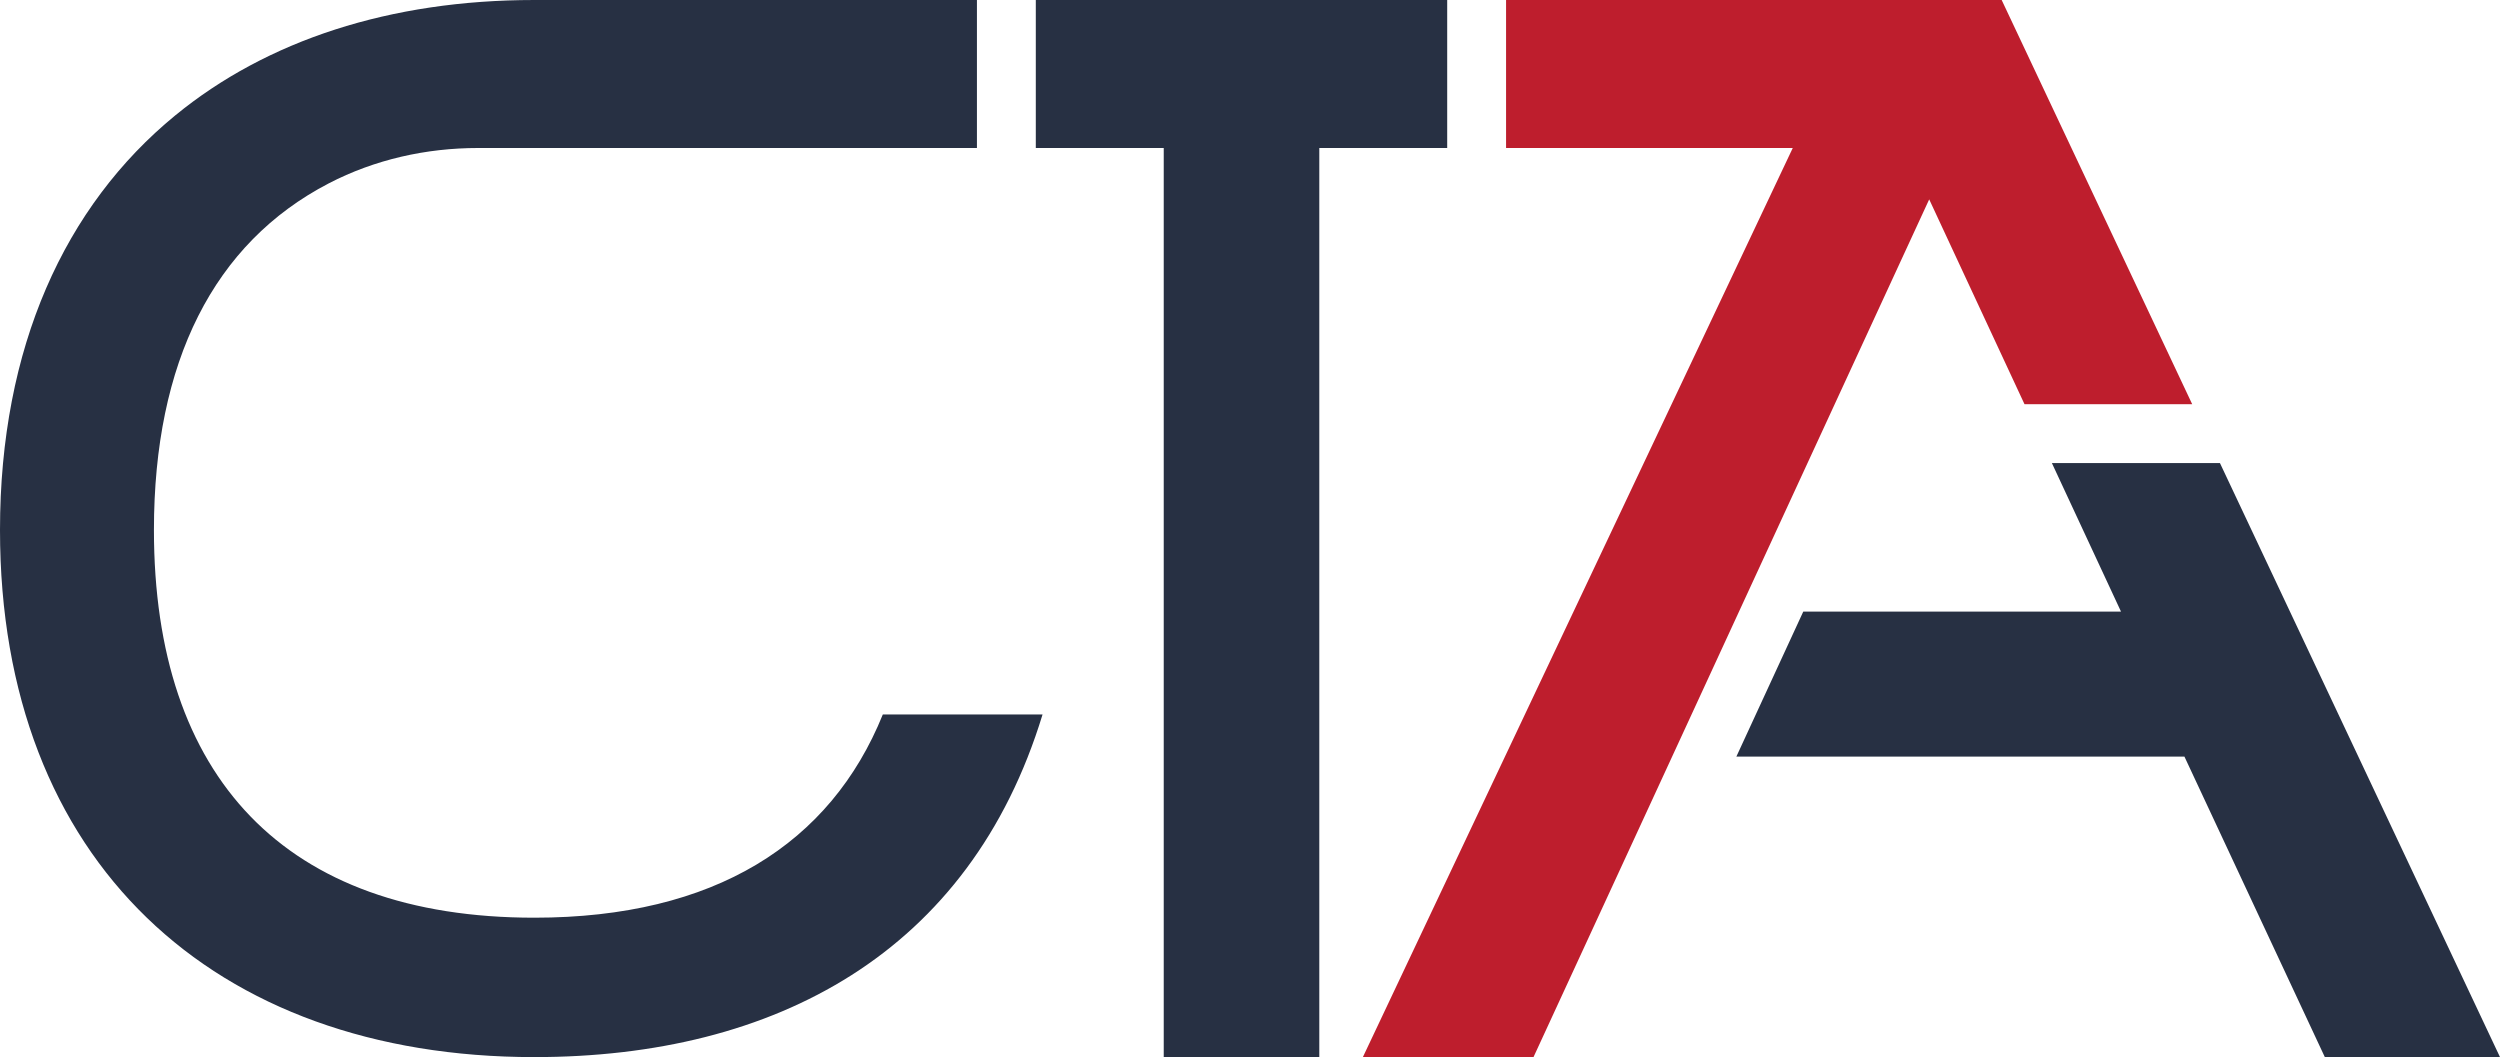 <?xml version="1.0" encoding="UTF-8"?>
<svg id="Layer_2" data-name="Layer 2" xmlns="http://www.w3.org/2000/svg" viewBox="0 0 750 317.13">
  <defs>
    <style>
      .cls-1 {
        fill: #be1e2d;
      }

      .cls-2 {
        fill: #273043;
      }
    </style>
  </defs>
  <g id="Layer_1-2" data-name="Layer 1">
    <g>
      <polygon class="cls-2" points="310.74 0 310.74 44.4 349.12 44.4 349.12 317.13 395.79 317.13 395.79 44.4 434.16 44.4 434.16 0 310.74 0"/>
      <path class="cls-2" d="M160.31,275.31c-74.93,0-114.13-42.26-114.13-116.3,0-50.44,17.95-86.07,52.41-103.98,13.82-7.18,29.27-10.63,44.85-10.63h149.64V0h-132.78c-43.24,0-80.2,12.08-107.71,34.61C19.41,61.8,0,104.22,0,159.01c0,99.32,64.03,158.12,160.31,158.12,72.3,0,130.69-31.36,152.46-102.8h-47.92c-15.67,38.77-50.52,60.98-104.54,60.98Z"/>
      <polygon class="cls-2" points="750 317.13 697.45 317.13 655.33 226.98 520.91 226.98 540.98 183.48 636.3 183.48 615.56 138.91 665.98 138.91 750 317.13"/>
      <polygon class="cls-1" points="657.66 121.26 607.35 121.26 578.76 59.81 521.7 183.48 501.64 226.98 460.05 317.13 408.86 317.13 537.83 44.4 451.82 44.4 451.82 0 600.5 0 621.43 44.4 657.66 121.26"/>
    </g>
  </g>
</svg>